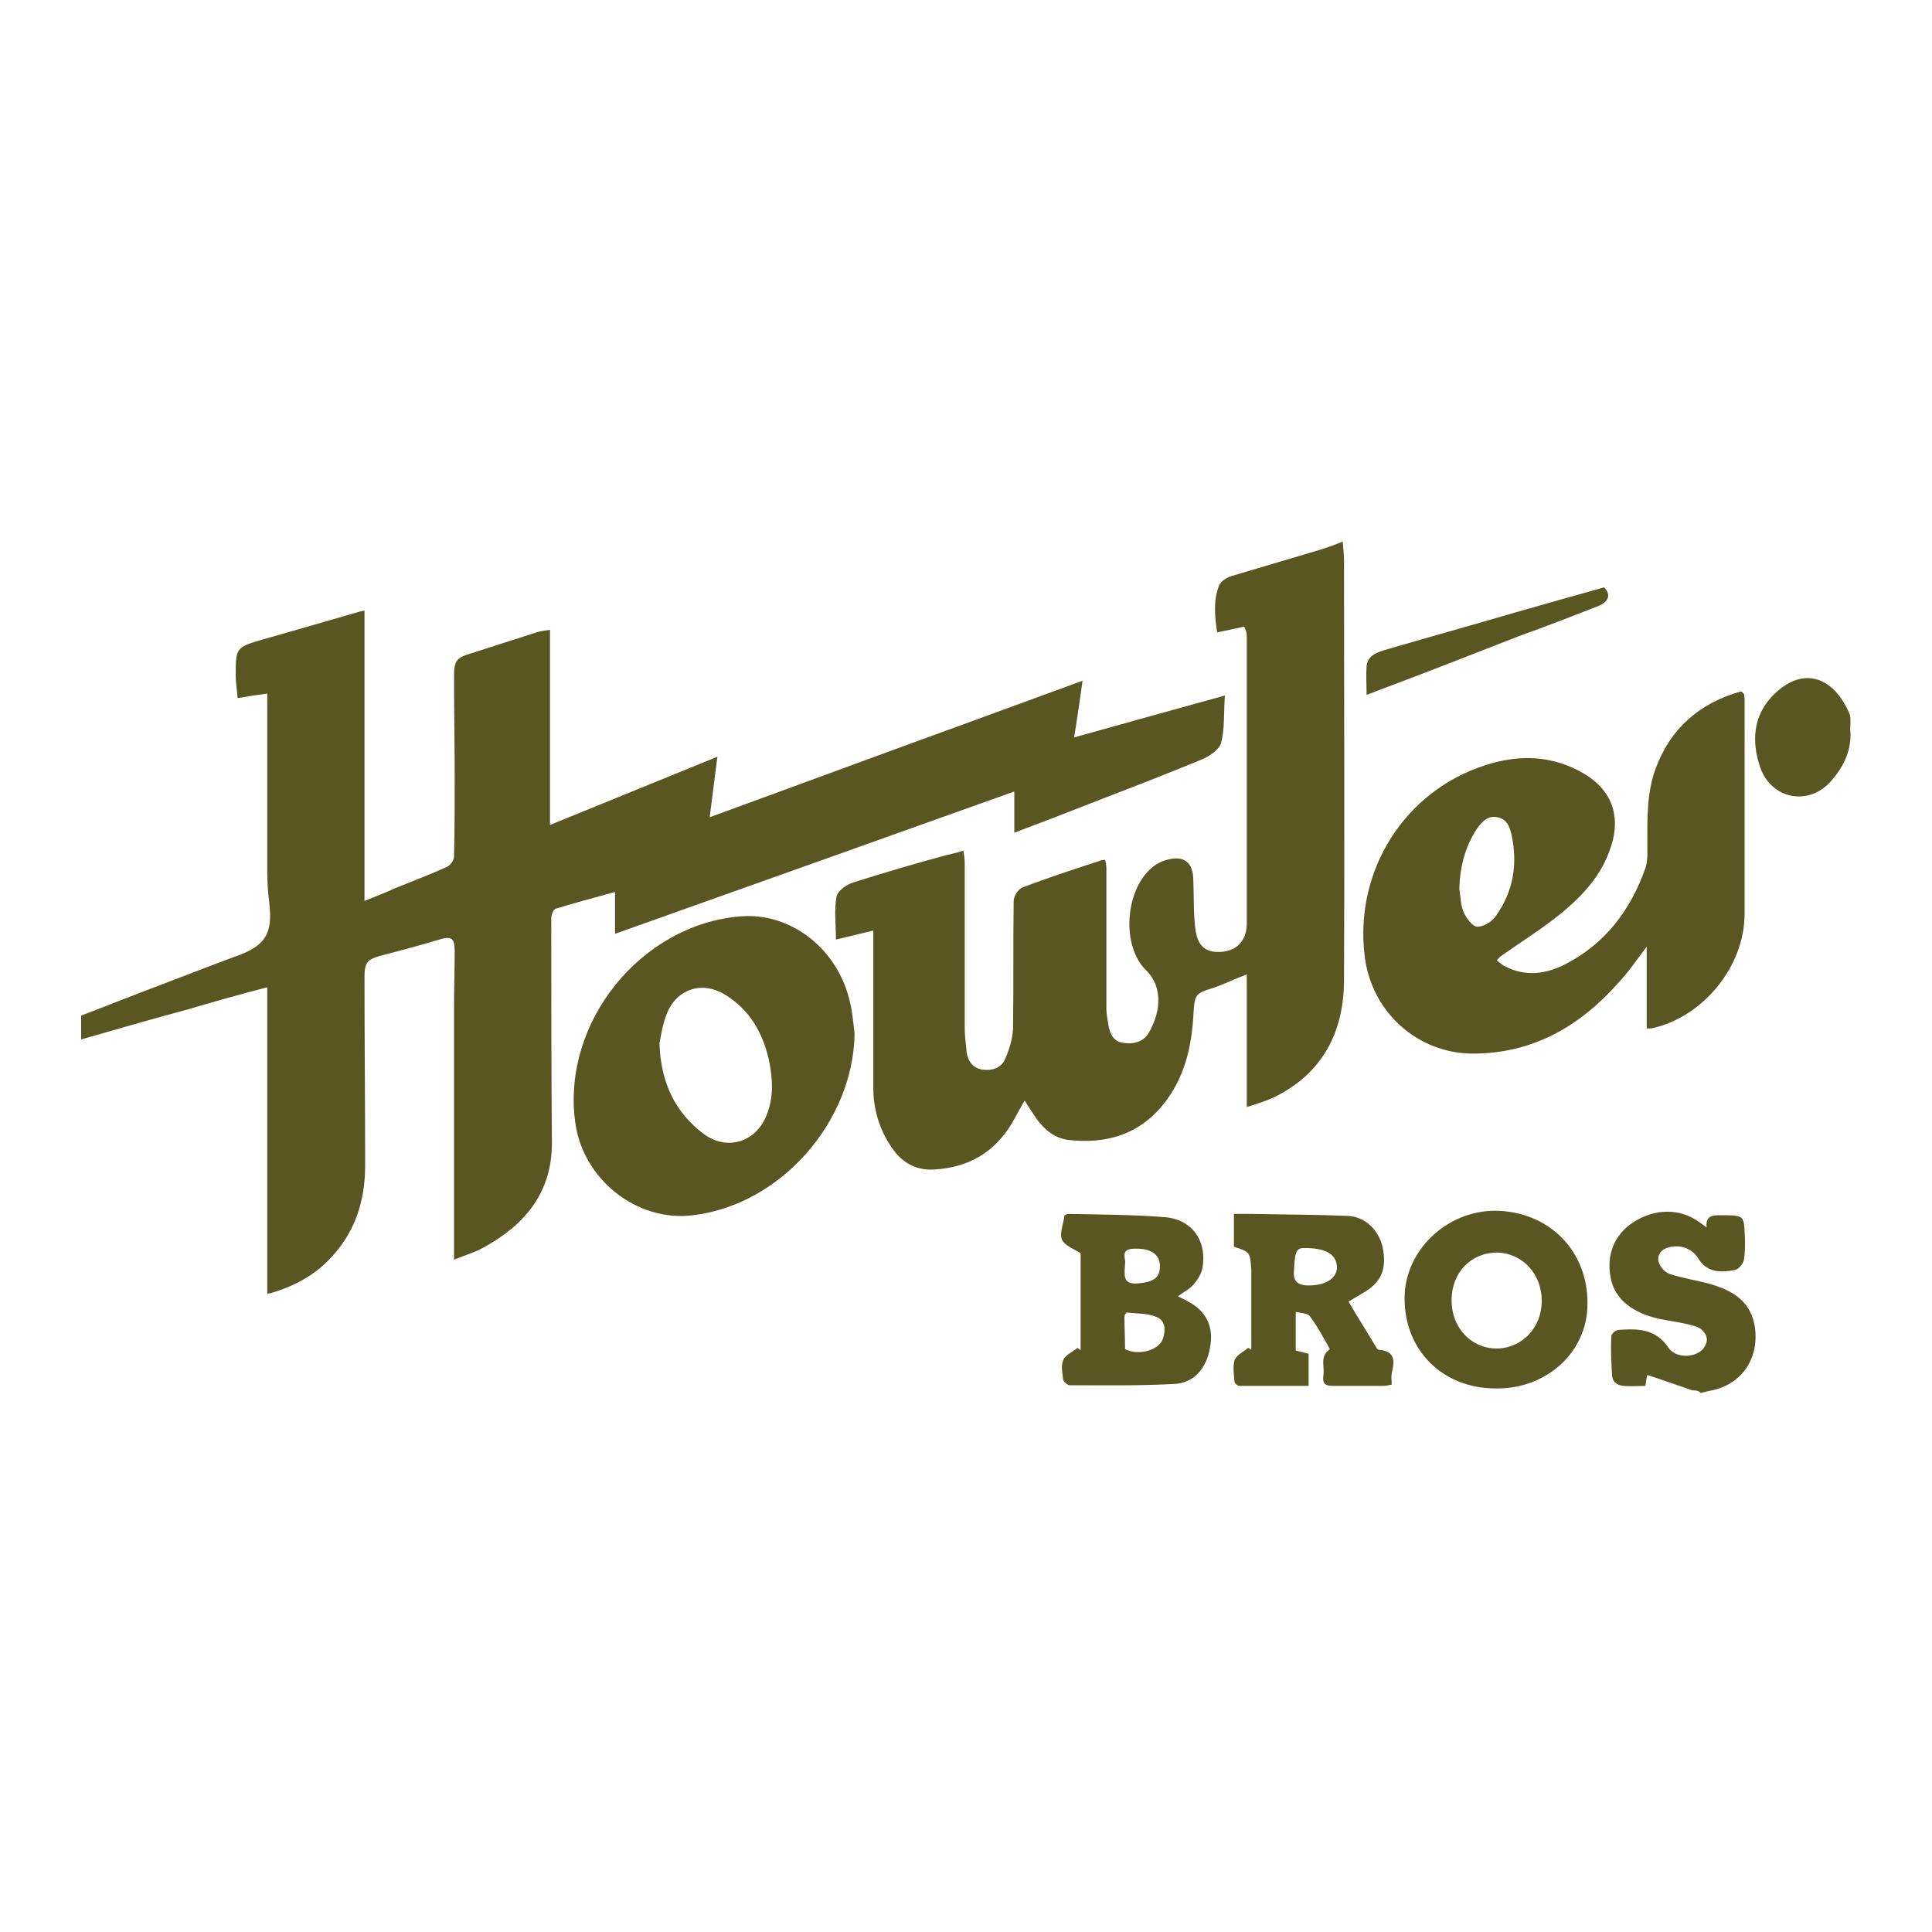 <?xml version="1.0" encoding="utf-8"?>
<!-- Generator: Adobe Illustrator 21.0.2, SVG Export Plug-In . SVG Version: 6.00 Build 0)  -->
<svg version="1.1" id="Layer_1" xmlns="http://www.w3.org/2000/svg" xmlns:xlink="http://www.w3.org/1999/xlink" x="0px" y="0px"
	 viewBox="0 0 300 300" style="enable-background:new 0 0 300 300;" xml:space="preserve">
<style type="text/css">
	.st0{fill:#595622;}
</style>
<g>
	<path class="st0" d="M12.6,157.7c4.2-1.6,8.4-3.3,12.7-4.9c3.7-1.4,7.5-2.9,11.3-4.3c4.6-1.6,5.8-3.5,5.2-8.4
		c-0.2-1.6-0.3-3.1-0.3-4.7c0-8.7,0-17.4,0-26.1c0-0.5,0-0.9,0-1.6c-1.5,0.2-2.9,0.4-4.6,0.7c-0.1-1.3-0.3-2.4-0.3-3.4
		c0-4.4,0-4.5,4.2-5.7c4.9-1.4,9.8-2.8,14.6-4.2c0.3-0.1,0.7-0.2,1.2-0.3c0,15.1,0,30,0,45.1c1.7-0.7,3.3-1.3,4.8-2
		c2.7-1.1,5.4-2.1,8-3.3c0.5-0.2,1.1-1,1.1-1.6c0.1-4.1,0.1-8.3,0.1-12.4c0-5.2-0.1-10.5-0.1-15.7c0-2.2,0.4-2.8,2.5-3.4
		c3.4-1.1,6.9-2.2,10.3-3.3c0.6-0.2,1.3-0.3,2.1-0.4c0,10.1,0,20.1,0,30.3c8.8-3.6,17.2-7,26-10.6c-0.4,3.2-0.8,6.1-1.2,9.4
		c9.8-3.6,19.4-7.1,28.9-10.6c9.6-3.5,19.2-7,29-10.6c-0.4,2.9-0.8,5.6-1.3,8.8c7.9-2.2,15.4-4.3,23.4-6.5c-0.2,2.7,0,5.2-0.6,7.4
		c-0.4,1.2-2.1,2.2-3.4,2.7c-5.6,2.3-11.3,4.5-17,6.7c-3.8,1.5-7.7,3-11.7,4.5c0-2.2,0-4.2,0-6.4c-20.7,7.4-41.2,14.7-62,22.1
		c0-2.5,0-4.4,0-6.5c-3.2,0.9-6.3,1.7-9.2,2.6c-0.4,0.1-0.7,1-0.7,1.5c0,11.6,0,23.3,0.1,34.9c0,7.7-4.2,12.7-10.6,16.2
		c-1.4,0.8-2.9,1.2-4.6,1.9c0-0.7,0-1.1,0-1.5c0-12.5,0-25,0-37.6c0-3,0.1-5.9,0.1-8.9c0-1.9-0.5-2.3-2.4-1.7c-3,0.9-6,1.7-9.1,2.5
		c-2.1,0.6-2.5,1.1-2.5,3.3c0,9.8,0.1,19.5,0.1,29.3c0,5.7-1.7,10.7-5.8,14.8c-2.3,2.3-5.1,3.8-8.2,4.8c-0.3,0.1-0.7,0.2-1.2,0.3
		c0-15.9,0-31.7,0-47.6c-4.2,1.1-8.2,2.2-12.2,3.4c-5.6,1.5-11.1,3.1-16.7,4.7C12.6,160,12.6,158.8,12.6,157.7z"/>
	<path class="st0" d="M262.8,215.9c-2.3-0.8-4.6-1.6-7-2.4c-0.1,0.3-0.2,0.9-0.3,1.7c-1.1,0-2.3,0.1-3.4,0c-1.1-0.1-1.8-0.7-1.8-1.9
		c-0.1-1.9-0.2-3.9-0.1-5.8c0-0.4,0.7-1,1.2-1c2.9-0.2,5.7-0.2,7.7,2.8c1,1.5,3.7,1.6,5.1,0.4c0.5-0.4,1-1.4,0.8-2
		c-0.1-0.7-0.9-1.5-1.6-1.7c-1.8-0.6-3.8-0.8-5.7-1.2c-4.2-0.9-7-3.1-7.6-6.4c-0.7-3.6,0.6-6.7,3.5-8.6c3.4-2.2,7.3-2.2,10.3,0
		c0.3,0.2,0.6,0.4,1.1,0.8c-0.2-1.9,1-1.9,2.2-1.9c0.4,0,0.7,0,1.1,0c2.3,0.1,2.5,0.2,2.6,2.6c0.1,1.4,0.1,2.9-0.1,4.3
		c-0.1,0.6-0.8,1.5-1.4,1.6c-2.1,0.4-4.3,0.5-5.7-1.8c-0.9-1.4-2.4-2.1-4.2-1.8c-1.2,0.2-2.1,0.9-2,2.1c0.1,0.8,0.9,1.8,1.7,2.1
		c2.1,0.7,4.3,1,6.4,1.6c3.5,1,6.3,2.7,6.9,6.7c0.7,5-2.2,9.1-7.2,9.9c-0.4,0.1-0.8,0.2-1.2,0.3
		C263.7,215.9,263.3,215.9,262.8,215.9z"/>
	<path class="st0" d="M171.6,133.5c0.1,0.4,0.2,0.9,0.2,1.3c0,7.3,0,14.6,0,21.9c0,0.8,0.2,1.6,0.3,2.4c0.2,1.3,0.7,2.5,2.1,2.8
		c1.6,0.3,3.2,0,4.1-1.4c1.7-2.8,2.6-7-0.4-9.9c-3.8-3.8-3.2-12.4,1-15.9c0.6-0.5,1.3-0.9,2-1.1c2.9-0.9,4.4,0.2,4.4,3.2
		c0.1,2.4,0,4.9,0.3,7.3c0.3,2.8,1.6,3.9,4.1,3.7c2.4-0.2,3.9-1.8,3.9-4.4c0-13.8,0-27.5,0-41.3c0-1.2,0-2.3,0-3.5
		c0-0.4-0.2-0.8-0.4-1.3c-1.4,0.3-2.7,0.6-4.2,0.9c-0.4-2.6-0.6-5,0.3-7.3c0.3-0.7,1.3-1.3,2.1-1.5c4.3-1.3,8.5-2.5,12.8-3.8
		c1.4-0.4,2.8-0.9,4.3-1.5c0.1,1.3,0.2,2.2,0.2,3.2c0,21.6,0.1,43.2,0,64.8c0,8.1-3.3,14.6-10.9,18.3c-1.3,0.6-2.6,1-4.2,1.5
		c0-7,0-13.7,0-20.6c-0.5,0.2-0.7,0.3-1,0.4c-1.3,0.5-2.5,1.1-3.9,1.6c-3.2,1-3.2,1-3.4,4.5c-0.3,4.9-1.4,9.6-4.6,13.6
		c-3.8,4.8-9,6.3-14.9,5.6c-2.1-0.3-3.6-1.6-4.8-3.2c-0.6-0.9-1.2-1.8-1.9-2.9c-0.7,1.2-1.3,2.3-1.9,3.4c-2.7,4.6-6.8,7-12.1,7.3
		c-2.9,0.2-5.1-1.1-6.7-3.5c-1.9-2.8-2.8-5.9-2.8-9.3c0-7.5,0-15.1,0-22.6c0-0.5,0-0.9,0-1.7c-2,0.5-3.8,0.9-5.8,1.4
		c0-2.4-0.3-4.6,0.1-6.7c0.2-0.9,1.6-1.9,2.7-2.2c4.7-1.5,9.5-2.9,14.3-4.2c0.8-0.2,1.7-0.4,2.7-0.7c0.1,0.8,0.2,1.3,0.2,1.8
		c0,8.6,0,17.2,0,25.8c0,1.2,0.2,2.5,0.3,3.7c0.2,1.4,1,2.5,2.5,2.7c1.5,0.2,2.9-0.3,3.5-1.7c0.6-1.4,1.1-3,1.2-4.6
		c0.1-6.6,0-13.3,0.1-19.9c0-0.7,0.7-1.9,1.4-2.1c3.9-1.5,7.9-2.8,11.9-4.1C171,133.5,171.2,133.6,171.6,133.5z"/>
	<path class="st0" d="M270.8,107.7c0,0.2,0.1,0.5,0.1,0.8c0,11.1,0,22.3,0,33.4c0,8.2-6.5,16.1-14.5,17.8c-0.1,0-0.3,0-0.7,0
		c0-4.1,0-8.2,0-12.7c-1.6,2.1-2.8,3.9-4.3,5.5c-6,6.8-13.3,11.1-22.7,11.1c-8.6,0-15.8-6.5-16.8-15.2c-1.6-13.2,6.2-25.6,18.8-29.6
		c5.3-1.7,10.4-1.5,15.2,1.3c4.3,2.5,5.8,6.5,4.3,11.2c-1.5,4.9-5,8.4-8.9,11.4c-2.6,2-5.3,3.7-8,5.6c-0.3,0.2-0.5,0.4-0.9,0.8
		c0.5,0.4,0.8,0.7,1.2,0.9c3.2,1.7,6.4,1.3,9.5-0.3c6.2-3.2,10.1-8.4,12.4-14.9c0.4-1.2,0.3-2.6,0.3-3.9c0-3.9-0.1-7.8,1.3-11.6
		c2.3-6.2,6.8-10.1,13.1-11.9c0.1,0,0.2,0,0.3,0C270.6,107.7,270.7,107.7,270.8,107.7z M226.6,138c0.2,1.2,0.2,2.6,0.7,3.7
		c0.4,0.9,1.4,2.2,2.1,2.2c1,0,2.3-0.8,2.9-1.7c2.7-3.8,3.4-8.1,2.4-12.6c-0.3-1.3-0.7-2.4-2.2-2.7c-1.4-0.3-2.3,0.6-3.1,1.7
		C227.5,131.4,226.7,134.6,226.6,138z"/>
	<path class="st0" d="M132.7,160.5c-0.2,13.7-11.5,26.6-25.1,28.2c-8.7,1.1-17.2-5.6-18.3-14.6c-2-15.4,10.2-30.5,25.6-31.8
		c7.9-0.7,15.3,5.1,17.1,13.4C132.4,157.3,132.5,159,132.7,160.5z M102.4,162c0.2,6.2,2.5,10.8,6.9,14.1c3.7,2.7,8.2,1.2,9.8-3.1
		c1-2.6,0.9-5.2,0.4-7.9c-0.9-4.5-3-8.3-7-10.7c-3.7-2.2-7.7-0.7-9.1,3.4C102.8,159.4,102.6,161.1,102.4,162z"/>
	<path class="st0" d="M191.6,193.6c0-1.6,0-3.2,0-5.1c1.1,0,2.1,0,3,0c4.9,0.1,9.7,0.1,14.6,0.3c2.8,0.1,4.9,2.2,5.5,4.9
		c0.7,3.5-0.3,5.5-3.1,7.1c-0.7,0.4-1.3,0.8-2.2,1.3c1.5,2.6,3,4.9,4.4,7.3c0.1,0.1,0.2,0.2,0.3,0.2c2.7,0.2,2.4,1.9,2,3.7
		c-0.1,0.5,0,1,0,1.7c-0.5,0.1-0.9,0.2-1.4,0.2c-2.6,0-5.1,0-7.7,0c-1.2,0-1.7-0.3-1.5-1.7c0.2-1.4-0.6-2.9,1-4
		c-1-1.8-1.9-3.5-3.1-5.1c-0.3-0.5-1.4-0.5-2.2-0.7c0,2.3,0,4,0,6c0.6,0.2,1.2,0.3,2,0.5c0,1.6,0,3.2,0,5c-3.7,0-7.3,0-10.8,0
		c-0.2,0-0.7-0.4-0.7-0.6c-0.1-1.1-0.3-2.4,0-3.4c0.3-0.8,1.4-1.3,2.1-1.9c0.2,0.1,0.3,0.2,0.5,0.3c0-1.3,0-2.6,0-3.9
		c0-2.9,0-5.7,0-8.6C194.1,194.4,194.1,194.4,191.6,193.6z M203.1,193.8c-1.9-0.1-2,0.2-2.2,3.9c0,1.3,0.7,1.8,1.9,1.9
		c2.9,0.1,4.7-1,4.8-2.7C207.6,194.9,206.1,193.9,203.1,193.8z"/>
	<path class="st0" d="M232.3,215.6c-8.3,0-14.2-5.9-14.2-14c0-7.4,6.5-13.6,14.1-13.6c8.3,0.1,14.4,6.2,14.3,14.5
		C246.5,209.9,240.2,215.7,232.3,215.6z M225.4,201.9c0,4.2,2.9,7.4,6.9,7.5c4,0,7.1-3.2,7.1-7.4c0-4.2-3-7.4-6.9-7.5
		C228.4,194.5,225.4,197.6,225.4,201.9z"/>
	<path class="st0" d="M165.3,188.7c0.2-0.1,0.5-0.2,0.7-0.2c4.9,0.1,9.9,0.1,14.8,0.5c4.3,0.3,6.7,3.7,5.9,8
		c-0.2,0.9-0.8,1.8-1.4,2.5c-0.6,0.7-1.5,1.1-2.4,1.8c0.6,0.3,1.1,0.5,1.6,0.8c2.8,1.5,4,3.9,3.4,7.1c-0.5,3.2-2.5,5.6-5.6,5.7
		c-5.4,0.3-10.8,0.2-16.2,0.2c-0.3,0-0.9-0.5-1-0.8c-0.1-1-0.4-2.2,0-3.1c0.3-0.8,1.5-1.3,2.2-1.9c0.2,0.1,0.3,0.3,0.5,0.4
		c0-5.1,0-10.3,0-15.1c-1.1-0.7-2.5-1.2-2.9-2.1C164.5,191.5,165.1,190.2,165.3,188.7z M174.7,209.5c2.2,1.1,5.4,0.1,5.9-1.7
		c0.4-1.3,0.4-2.7-1-3.3c-1.4-0.6-3-0.5-4.6-0.7c-0.1,0-0.4,0.4-0.4,0.6C174.6,206.1,174.7,207.8,174.7,209.5z M174.7,196.2
		c-0.1,1.8-0.4,3.2,1.8,3.1c2.7-0.2,3.7-0.9,3.6-2.9c-0.1-1.7-1.5-2.6-4-2.5C173.8,193.9,174.9,195.6,174.7,196.2z"/>
	<path class="st0" d="M287.3,113.3c0.3,3.1-1,5.7-2.9,7.9c-3.5,4.1-9.4,2.9-11.1-2.1c-1.3-3.9-1.1-7.8,1.8-10.9
		c4.1-4.4,9-3.9,11.9,2.2C287.5,111.2,287.3,112.3,287.3,113.3z"/>
	<path class="st0" d="M249.1,91.2c1.1,1.2,0.7,2.2-0.9,2.9c-4.1,1.6-8.2,3.2-12.4,4.7c-7.4,2.9-14.8,5.8-22.3,8.6
		c-0.4,0.2-0.8,0.3-1.3,0.5c0-1.6-0.1-3,0-4.4c0.1-1.5,1.3-2.1,2.6-2.5c6.8-2,13.7-3.9,20.5-5.9C239.9,93.8,244.4,92.5,249.1,91.2z"
		/>
</g>
</svg>
